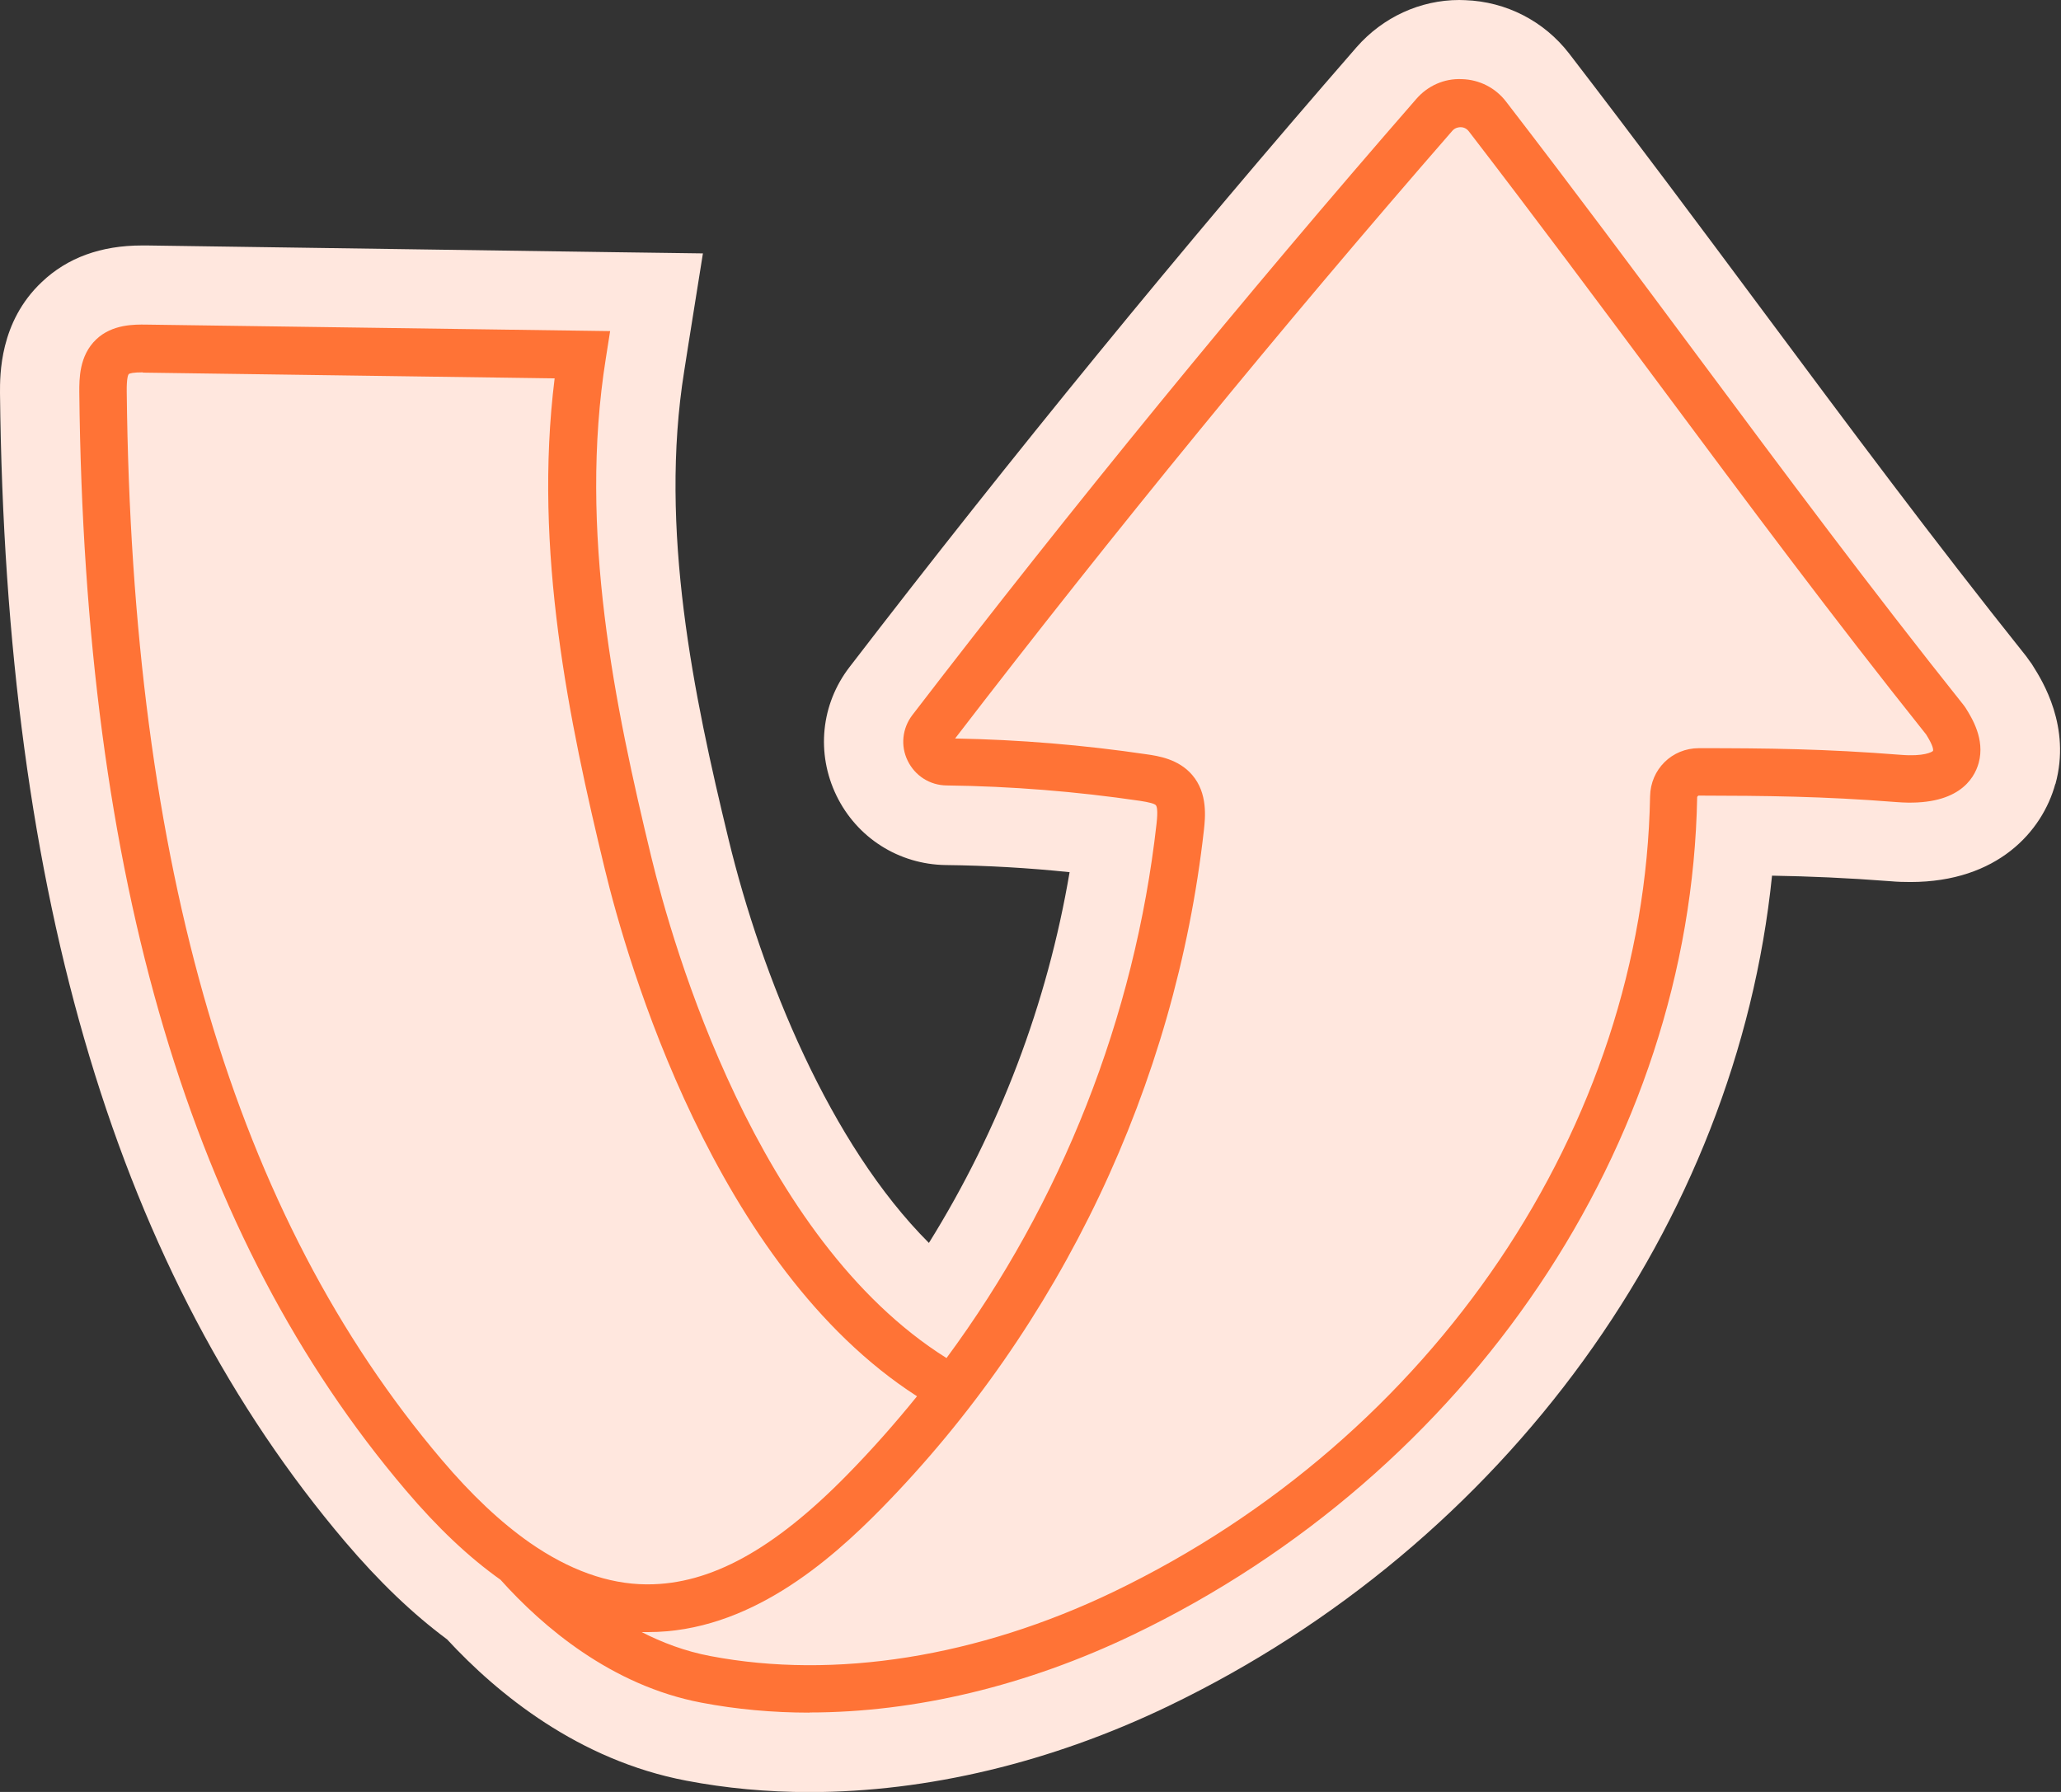 <svg xmlns="http://www.w3.org/2000/svg" width="92" height="80" viewBox="0 0 92 80" fill="none">
<rect x="0" y="0" width="92" height="80" fill="#333333" stroke="none"/>
<path d="M91.745 35.002C91.165 37.119 89.161 39.377 85.281 39.377C84.991 39.377 84.687 39.37 84.389 39.342C82.45 39.193 80.772 39.122 79.101 39.094C77.515 54.62 67.228 68.92 52.135 76.177C46.924 78.683 41.388 80.007 36.135 80.007C34.251 80.007 32.404 79.837 30.634 79.497C25.827 78.584 22.209 75.625 19.957 73.189C18.414 72.043 16.92 70.612 15.398 68.821C5.281 56.892 0.241 40.12 2.37921e-05 17.543C2.37921e-05 16.758 -0.028 14.372 1.869 12.588C3.009 11.504 4.51 10.959 6.336 10.959H6.577L27.285 11.257L31.377 11.313L30.733 15.349L30.542 16.566C29.409 23.625 30.966 31.051 32.517 37.451C34.011 43.632 37.062 51.087 41.465 55.49C44.616 50.428 46.754 44.793 47.745 38.938C45.911 38.747 44.064 38.641 42.216 38.62C40.12 38.591 38.251 37.402 37.338 35.519C36.425 33.635 36.644 31.441 37.919 29.784C45.147 20.375 52.765 11.058 60.559 2.103C61.727 0.772 63.391 0 65.14 0C65.225 0 65.31 0.007 65.402 0.007C67.235 0.071 68.927 0.942 70.046 2.393C73.055 6.308 75.88 10.096 78.612 13.77C82.556 19.073 86.28 24.078 90.45 29.303L90.506 29.381L90.556 29.451L90.627 29.55L90.69 29.635L90.747 29.727C91.172 30.4 92.453 32.446 91.752 35.002H91.745Z" fill="#FFE7DE"/>
<path d="M36.142 76.46C34.485 76.46 32.864 76.312 31.306 76.014C27.292 75.25 24.227 72.63 22.343 70.528C20.927 69.522 19.54 68.213 18.11 66.528C8.531 55.264 3.766 39.228 3.54 17.501C3.54 16.935 3.526 15.88 4.297 15.15C5.012 14.471 6.004 14.485 6.527 14.492L27.235 14.782L27.044 15.993C25.812 23.703 27.448 31.533 29.076 38.273C30.025 42.202 33.763 55.306 42.251 60.63C47.384 53.678 50.655 45.409 51.625 36.786C51.696 36.17 51.639 36 51.596 35.95C51.54 35.88 51.299 35.816 50.881 35.752C48.042 35.335 45.14 35.101 42.258 35.066C41.508 35.059 40.843 34.634 40.517 33.961C40.191 33.296 40.276 32.517 40.722 31.929C47.908 22.57 55.476 13.31 63.221 4.418C63.731 3.83 64.467 3.497 65.253 3.533C66.039 3.554 66.761 3.922 67.235 4.545C70.209 8.404 73.026 12.191 75.752 15.858C79.717 21.189 83.462 26.223 87.667 31.497L87.738 31.597C88.021 32.05 88.616 32.998 88.326 34.06C88.12 34.804 87.37 36.021 84.665 35.809C81.345 35.547 78.803 35.526 75.816 35.519C75.816 35.519 75.759 35.554 75.759 35.59C75.476 51.094 65.6 65.77 50.591 72.977C45.819 75.271 40.828 76.453 36.127 76.453L36.142 76.46ZM28.602 72.843C29.55 73.331 30.584 73.721 31.703 73.933C37.26 74.995 43.646 73.975 49.692 71.073C63.979 64.205 73.388 50.266 73.657 35.554C73.678 34.343 74.634 33.402 75.837 33.402C78.867 33.402 81.458 33.43 84.85 33.699C85.876 33.784 86.251 33.572 86.287 33.522C86.301 33.466 86.301 33.303 85.982 32.793C81.77 27.512 78.025 22.478 74.06 17.147C71.335 13.487 68.517 9.699 65.565 5.862C65.444 5.706 65.288 5.678 65.204 5.678C65.126 5.678 64.963 5.692 64.835 5.834C57.197 14.605 49.727 23.738 42.634 32.97C45.494 33.02 48.375 33.26 51.2 33.678C51.688 33.749 52.609 33.883 53.218 34.598C53.926 35.42 53.798 36.517 53.742 37.048C52.467 48.418 47.356 59.172 39.349 67.342C37.02 69.713 33.416 72.864 28.934 72.864C28.828 72.864 28.722 72.864 28.609 72.864L28.602 72.843ZM6.386 16.623C5.94 16.623 5.791 16.666 5.749 16.701C5.72 16.729 5.65 16.871 5.657 17.487C5.883 38.69 10.478 54.287 19.71 65.161C21.055 66.747 22.343 67.958 23.646 68.871C25.395 70.089 27.143 70.719 28.843 70.733C28.864 70.733 28.892 70.733 28.913 70.733C31.717 70.733 34.549 69.175 37.812 65.848C38.91 64.729 39.95 63.554 40.934 62.336C31.887 56.517 27.986 42.889 26.995 38.789C25.402 32.198 23.802 24.573 24.758 16.892L6.478 16.637C6.442 16.637 6.407 16.637 6.372 16.637L6.386 16.623Z" fill="#FF7336"/>
</svg>
